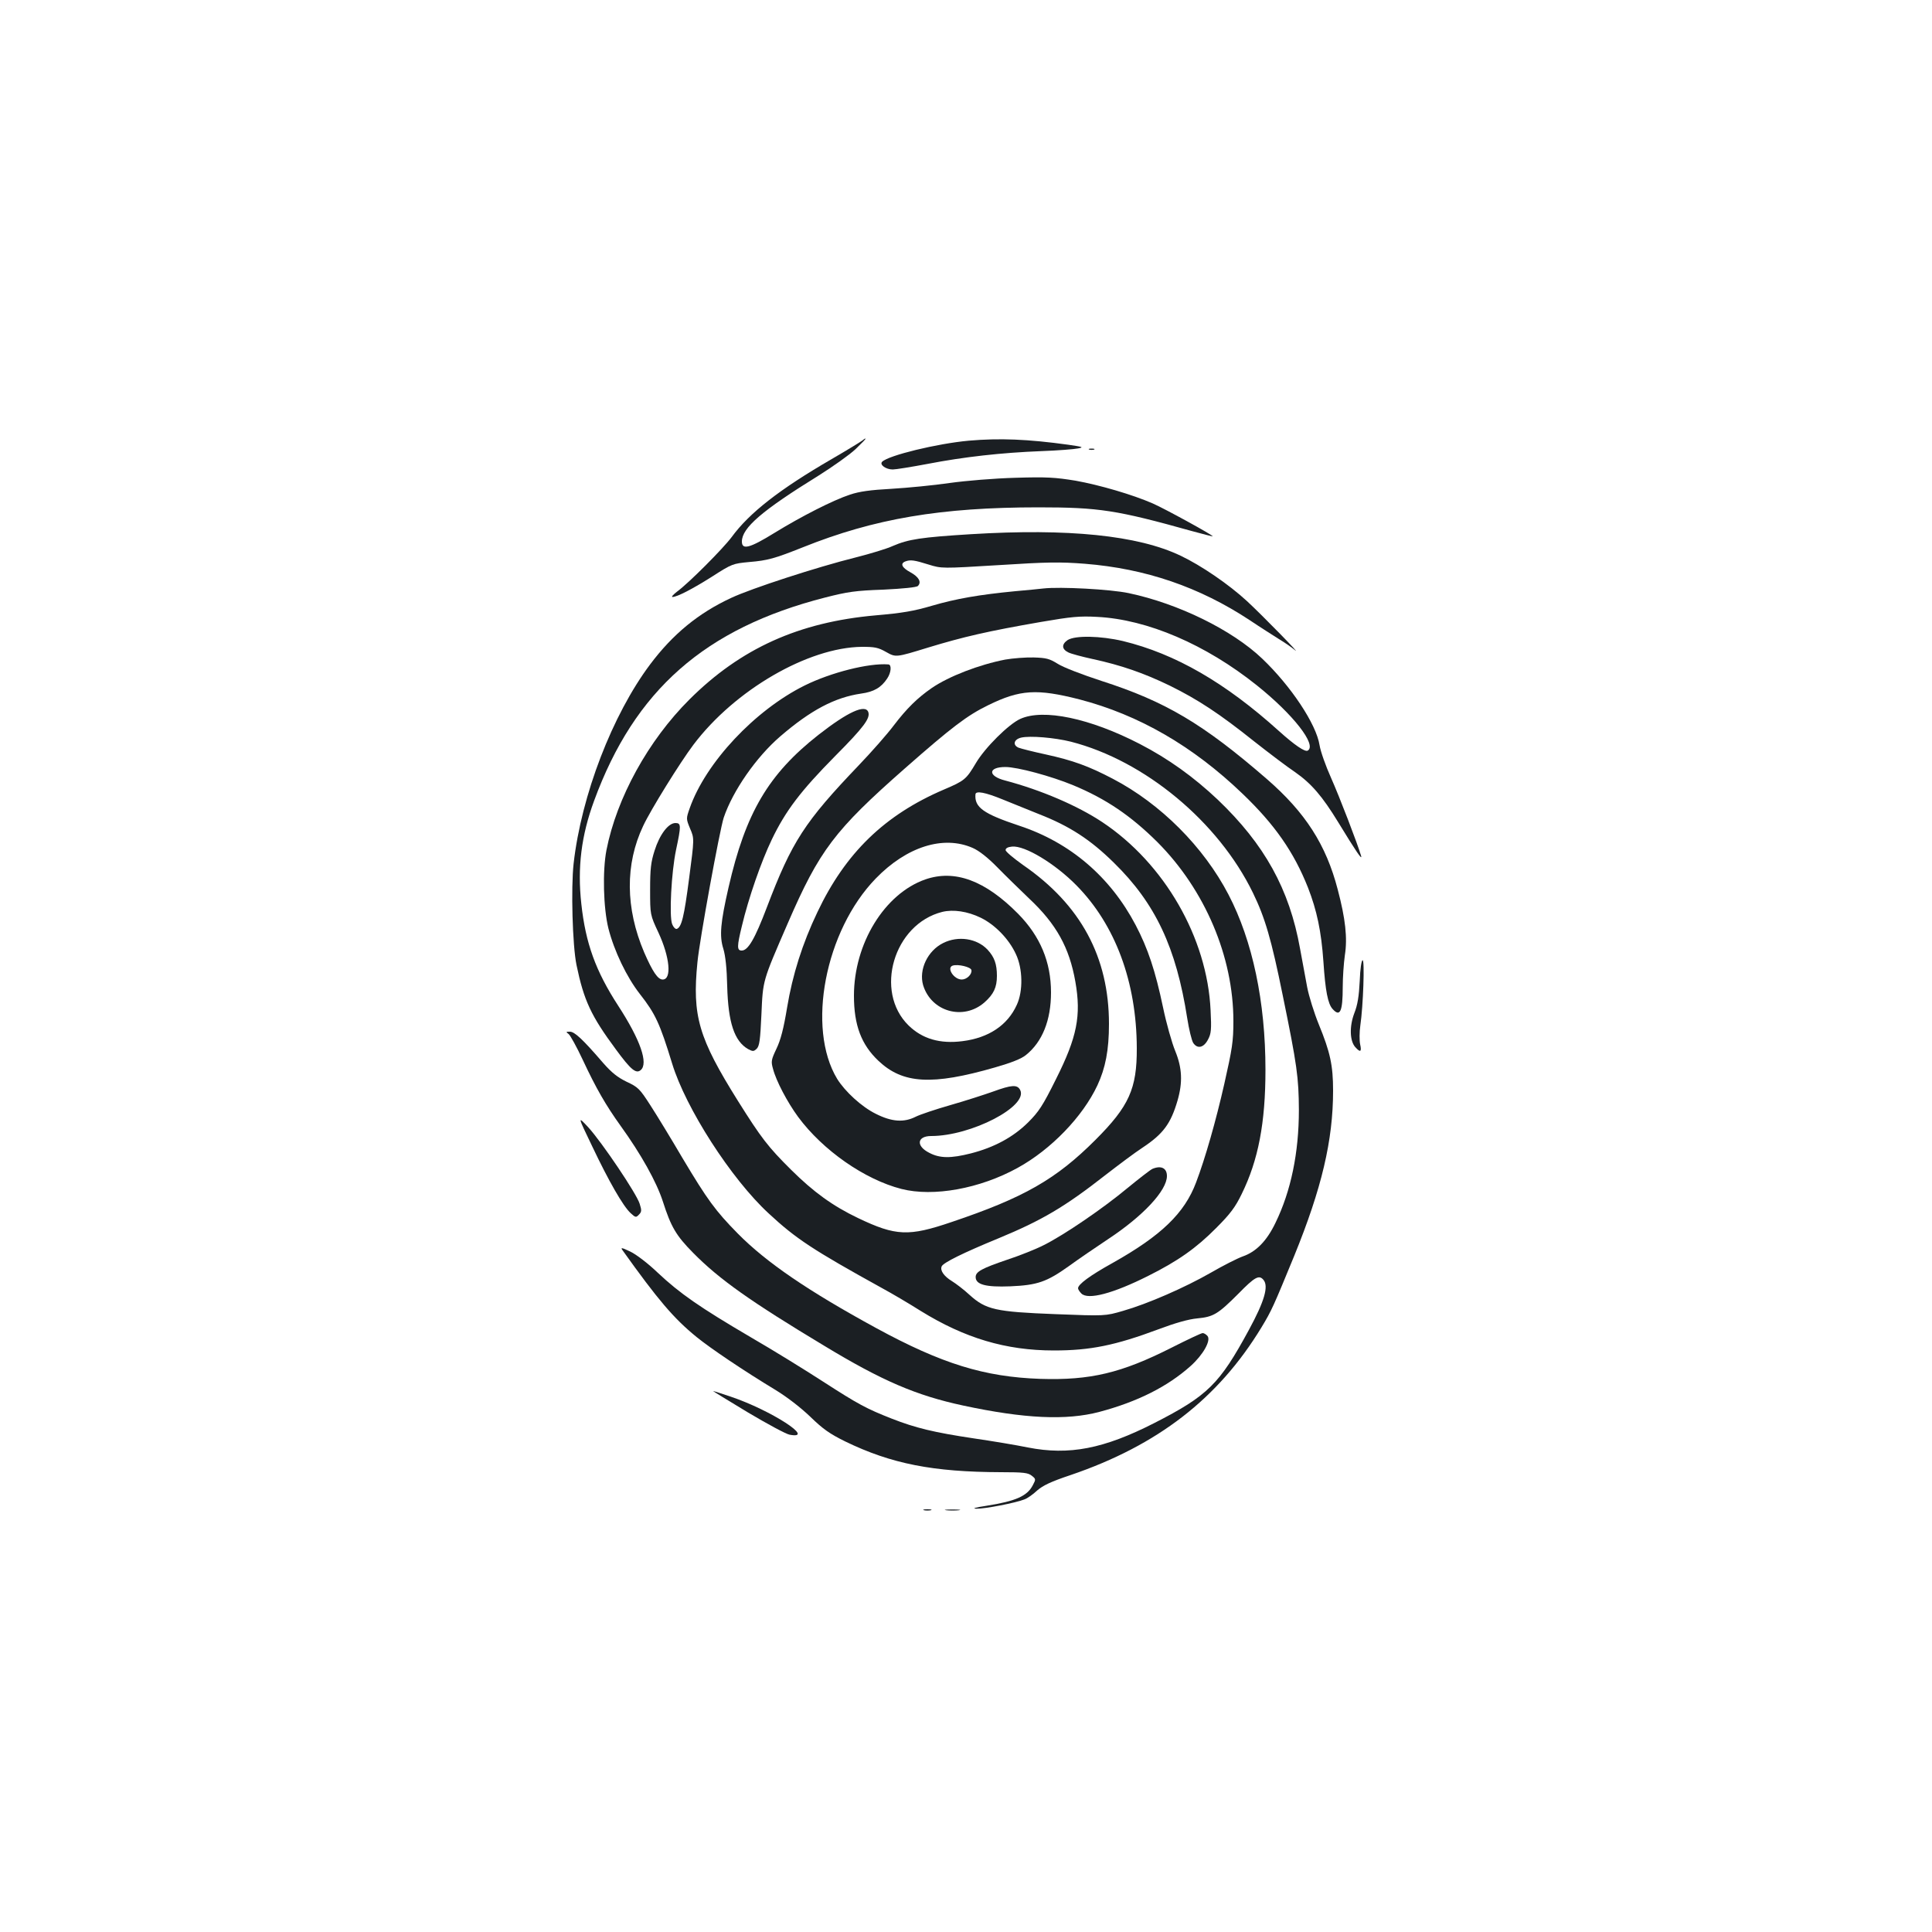 <?xml version="1.0" standalone="no"?>
<!DOCTYPE svg PUBLIC "-//W3C//DTD SVG 20010904//EN"
 "http://www.w3.org/TR/2001/REC-SVG-20010904/DTD/svg10.dtd">
<svg version="1.0" xmlns="http://www.w3.org/2000/svg"
 width="1000pt" height="1000pt" viewBox="0 0 1000 1000"
 preserveAspectRatio="xMidYMid meet">
<g transform="translate(0,1000) scale(0.1,-0.1)"
fill="#1b1f23" stroke="none">
<path d="M4465 7721 c-6 -5 -77 -49 -160 -97 -269 -156 -426 -278 -518 -404
-45 -60 -219 -235 -281 -281 -21 -16 -33 -29 -25 -29 25 1 101 40 207 107 101
65 106 66 190 74 96 8 131 18 277 76 371 149 715 207 1220 207 313 0 405 -14
795 -123 58 -16 106 -28 107 -27 5 4 -248 143 -310 170 -105 46 -277 96 -400
118 -105 17 -148 20 -312 15 -108 -3 -254 -15 -340 -27 -82 -12 -217 -25 -300
-30 -111 -6 -167 -14 -215 -30 -88 -29 -251 -112 -391 -198 -128 -79 -169 -90
-169 -45 0 71 105 161 398 342 73 46 159 107 190 136 31 30 55 54 52 55 -4 0
-10 -4 -15 -9z"/>
<path d="M5014 7719 c-164 -15 -415 -76 -448 -109 -15 -15 19 -40 55 -40 15 0
96 13 181 29 186 36 381 58 588 66 85 3 171 10 190 14 31 6 26 8 -50 19 -210
29 -356 35 -516 21z"/>
<path d="M5638 7673 c6 -2 18 -2 25 0 6 3 1 5 -13 5 -14 0 -19 -2 -12 -5z"/>
<path d="M5025 7235 c-258 -16 -323 -26 -404 -61 -30 -14 -116 -40 -191 -59
-201 -50 -542 -161 -646 -210 -170 -79 -302 -188 -419 -344 -195 -260 -356
-677 -396 -1031 -14 -127 -6 -423 15 -525 38 -183 75 -263 204 -437 77 -105
104 -127 128 -107 41 34 -1 156 -116 333 -117 180 -169 324 -191 527 -21 189
0 355 66 534 210 573 574 893 1195 1052 117 30 158 36 302 41 102 5 172 12
179 19 20 20 5 47 -39 71 -44 24 -54 45 -26 56 26 10 47 7 120 -16 68 -21 68
-21 364 -3 250 16 317 17 445 7 314 -25 593 -120 855 -293 52 -35 120 -78 150
-97 30 -18 66 -43 80 -55 52 -45 -169 181 -245 251 -94 87 -239 186 -345 236
-220 105 -580 142 -1085 111z"/>
<path d="M5400 6954 c-19 -2 -84 -9 -145 -14 -187 -18 -307 -39 -430 -75 -95
-28 -154 -38 -292 -50 -398 -35 -699 -171 -964 -435 -214 -213 -377 -510 -430
-780 -21 -108 -16 -300 10 -405 30 -118 95 -253 163 -340 80 -102 103 -151
167 -360 70 -230 305 -596 499 -775 142 -132 229 -189 587 -387 50 -27 140
-80 200 -118 228 -141 441 -205 690 -205 188 0 317 26 542 110 85 32 155 52
200 56 84 8 107 22 213 128 85 87 107 99 130 71 27 -33 5 -110 -76 -259 -152
-280 -212 -340 -490 -482 -261 -133 -440 -168 -654 -126 -58 12 -184 33 -280
47 -207 31 -301 54 -424 102 -132 52 -173 74 -356 192 -91 59 -259 163 -375
230 -264 155 -366 226 -480 333 -51 49 -113 96 -143 110 -44 21 -51 22 -40 7
183 -256 264 -352 383 -449 74 -60 243 -174 410 -275 59 -36 130 -91 179 -138
66 -64 100 -88 181 -128 239 -116 455 -158 806 -159 117 0 140 -3 159 -18 22
-17 22 -19 6 -49 -29 -57 -89 -83 -241 -107 -59 -9 -76 -14 -50 -15 42 -1 202
30 247 48 15 5 45 26 66 46 30 26 71 46 173 80 452 154 765 397 988 764 54 89
63 111 170 371 142 349 201 597 201 855 0 131 -15 199 -74 343 -24 59 -51 145
-60 192 -9 47 -25 137 -37 200 -55 308 -184 540 -426 771 -125 118 -256 212
-403 288 -259 134 -500 184 -619 130 -60 -27 -183 -149 -230 -229 -50 -84 -58
-91 -166 -137 -306 -131 -509 -328 -654 -634 -78 -163 -129 -325 -157 -494
-18 -109 -33 -167 -55 -213 -27 -57 -29 -66 -18 -104 16 -63 75 -174 130 -249
128 -173 344 -324 535 -373 165 -42 405 1 601 109 173 95 337 265 413 427 42
90 60 183 60 318 0 346 -146 617 -445 823 -49 35 -90 69 -90 77 0 10 12 16 33
18 66 7 223 -88 334 -201 201 -204 311 -500 312 -842 1 -210 -40 -301 -214
-475 -204 -204 -370 -299 -744 -425 -223 -76 -289 -73 -484 20 -132 63 -231
135 -347 250 -120 119 -155 165 -275 356 -204 326 -238 440 -210 719 11 116
115 684 136 748 47 139 168 313 292 420 159 137 283 202 419 222 66 9 104 31
135 78 21 31 24 72 6 73 -101 8 -298 -42 -433 -109 -258 -128 -512 -399 -595
-635 -19 -54 -19 -55 2 -106 22 -51 22 -51 -5 -256 -26 -200 -39 -254 -64
-263 -7 -2 -18 9 -24 25 -16 41 -4 268 20 383 27 127 27 140 -3 140 -37 0 -82
-60 -108 -143 -19 -59 -23 -95 -23 -202 0 -130 0 -130 43 -222 59 -127 70
-243 22 -243 -25 0 -52 40 -96 141 -97 228 -99 456 -5 654 38 82 192 330 260
420 214 284 594 504 872 507 66 0 84 -3 126 -27 50 -28 50 -28 216 23 184 56
309 85 586 133 157 27 199 31 290 26 260 -13 562 -143 826 -354 189 -151 312
-309 264 -338 -14 -9 -69 29 -149 101 -277 250 -536 400 -808 466 -115 27
-247 30 -286 5 -32 -22 -31 -47 4 -64 14 -7 70 -22 125 -34 148 -32 266 -73
400 -138 146 -72 257 -145 436 -288 75 -59 171 -132 213 -160 84 -59 140 -124
222 -258 94 -154 126 -201 119 -175 -17 59 -111 304 -156 405 -27 60 -54 136
-59 168 -17 109 -148 306 -297 448 -155 148 -434 285 -691 339 -94 20 -355 34
-442 24z m143 -793 c382 -98 763 -414 942 -782 63 -129 96 -243 154 -529 75
-365 83 -427 84 -595 0 -221 -41 -420 -121 -584 -45 -94 -100 -150 -169 -174
-28 -10 -103 -48 -165 -84 -136 -78 -329 -162 -455 -198 -93 -27 -93 -27 -350
-17 -310 12 -360 23 -445 100 -29 27 -70 58 -91 71 -41 25 -62 55 -53 76 7 19
113 71 293 145 227 94 344 163 556 329 66 51 151 115 191 141 107 71 146 124
181 244 27 94 24 168 -12 256 -17 41 -46 143 -63 225 -40 190 -78 305 -142
427 -131 249 -338 427 -602 514 -186 62 -233 95 -227 163 2 19 51 10 141 -27
41 -17 126 -51 188 -76 159 -62 266 -132 387 -251 216 -211 323 -440 380 -805
9 -58 23 -115 31 -128 22 -33 55 -25 77 18 16 30 18 51 13 150 -17 376 -239
761 -561 975 -128 85 -317 166 -502 215 -91 23 -90 70 1 70 62 0 236 -47 350
-94 171 -71 299 -158 437 -295 246 -247 393 -593 393 -926 0 -106 -6 -143 -47
-325 -44 -194 -99 -386 -146 -510 -60 -160 -181 -276 -432 -417 -119 -66 -179
-111 -179 -131 0 -6 8 -18 17 -27 34 -35 165 0 346 91 154 77 249 144 352 248
73 73 99 108 132 176 86 175 123 368 123 643 0 352 -67 668 -191 906 -129 248
-352 471 -599 600 -126 66 -206 95 -347 126 -65 14 -128 30 -141 35 -32 14
-24 43 13 52 46 11 174 0 258 -21z m-508 -550 c32 -14 77 -49 126 -99 41 -42
116 -115 165 -162 142 -133 209 -255 240 -431 31 -176 9 -287 -100 -504 -69
-139 -89 -169 -145 -225 -77 -76 -175 -129 -296 -160 -103 -26 -160 -26 -215
3 -70 35 -64 87 10 87 207 0 505 155 460 239 -15 28 -44 26 -140 -9 -45 -16
-144 -48 -221 -70 -77 -22 -157 -49 -179 -60 -61 -31 -124 -27 -207 15 -73 36
-159 115 -200 181 -159 263 -63 766 200 1037 160 165 350 225 502 158z"/>
<path d="M5965 3950 c-11 -5 -69 -50 -130 -100 -125 -104 -325 -241 -433 -295
-39 -20 -124 -54 -188 -75 -132 -45 -164 -62 -164 -90 0 -39 52 -53 179 -48
141 6 189 23 304 105 45 33 136 95 202 139 182 120 305 252 305 327 0 41 -30
56 -75 37z"/>
<path d="M4789 5448 c-211 -74 -369 -332 -369 -602 0 -152 38 -253 127 -337
126 -119 277 -128 603 -34 84 24 137 45 160 64 85 68 130 180 130 324 0 158
-56 291 -170 407 -171 173 -328 231 -481 178z m287 -198 c74 -36 146 -110 182
-188 36 -75 38 -192 5 -263 -48 -106 -146 -171 -281 -188 -117 -15 -208 12
-279 81 -180 176 -77 525 174 588 57 14 131 3 199 -30z"/>
<path d="M4882 5119 c-81 -40 -127 -138 -104 -218 42 -138 209 -185 318 -89
47 42 64 77 64 137 0 61 -13 97 -48 135 -55 59 -152 74 -230 35z m146 -140 c4
-22 -24 -49 -50 -49 -41 0 -80 61 -47 72 27 9 94 -7 97 -23z"/>
<path d="M5203 6586 c-134 -26 -291 -86 -380 -147 -74 -51 -130 -106 -197
-194 -33 -44 -114 -136 -180 -205 -282 -295 -347 -395 -477 -737 -62 -163 -97
-223 -130 -223 -25 0 -25 21 1 127 34 144 100 334 155 448 71 148 149 251 329
433 147 148 182 195 170 227 -16 41 -106 0 -257 -118 -260 -204 -378 -405
-466 -790 -42 -183 -48 -252 -27 -318 11 -36 18 -102 20 -194 5 -188 37 -284
108 -325 25 -13 29 -13 45 2 14 15 18 45 24 175 8 182 5 171 136 473 164 379
243 483 608 804 241 212 321 273 430 326 165 81 252 86 472 30 307 -80 587
-241 845 -489 166 -159 265 -301 338 -485 46 -118 69 -226 80 -384 10 -151 23
-217 47 -244 39 -44 53 -15 53 114 0 48 5 122 11 164 14 89 3 189 -37 340 -60
231 -167 398 -366 571 -331 287 -525 402 -858 509 -98 32 -197 70 -225 88 -43
27 -60 31 -125 33 -41 1 -107 -4 -147 -11z"/>
<path d="M7038 4923 c-4 -79 -11 -124 -28 -167 -26 -68 -24 -144 5 -176 26
-29 34 -25 25 15 -4 19 -4 63 1 97 15 102 23 338 12 338 -6 0 -13 -46 -15
-107z"/>
<path d="M2943 4648 c9 -7 42 -67 73 -133 69 -148 120 -236 196 -342 106 -147
186 -290 219 -392 42 -131 68 -176 157 -266 135 -137 298 -252 677 -480 302
-183 478 -258 720 -310 317 -68 534 -78 705 -33 199 53 353 131 472 237 66 59
107 133 88 156 -7 8 -18 15 -25 15 -7 0 -79 -34 -160 -75 -261 -132 -421 -170
-680 -162 -290 10 -510 78 -850 263 -352 192 -568 339 -717 490 -115 117 -156
173 -285 389 -58 99 -133 222 -166 273 -56 87 -64 95 -124 123 -47 23 -77 47
-121 97 -105 122 -148 162 -172 162 -21 0 -22 -1 -7 -12z"/>
<path d="M3066 4065 c85 -179 159 -308 198 -344 25 -23 28 -24 43 -8 14 14 15
22 4 56 -15 51 -195 318 -266 396 -56 60 -56 60 21 -100z"/>
<path d="M3870 2690 c101 -60 199 -113 217 -116 140 -26 -97 127 -305 197 -47
16 -88 29 -91 29 -2 0 78 -49 179 -110z"/>
<path d="M4783 2183 c9 -2 25 -2 35 0 9 3 1 5 -18 5 -19 0 -27 -2 -17 -5z"/>
<path d="M4898 2183 c17 -2 47 -2 65 0 17 2 3 4 -33 4 -36 0 -50 -2 -32 -4z"/>
</g>
</svg>
